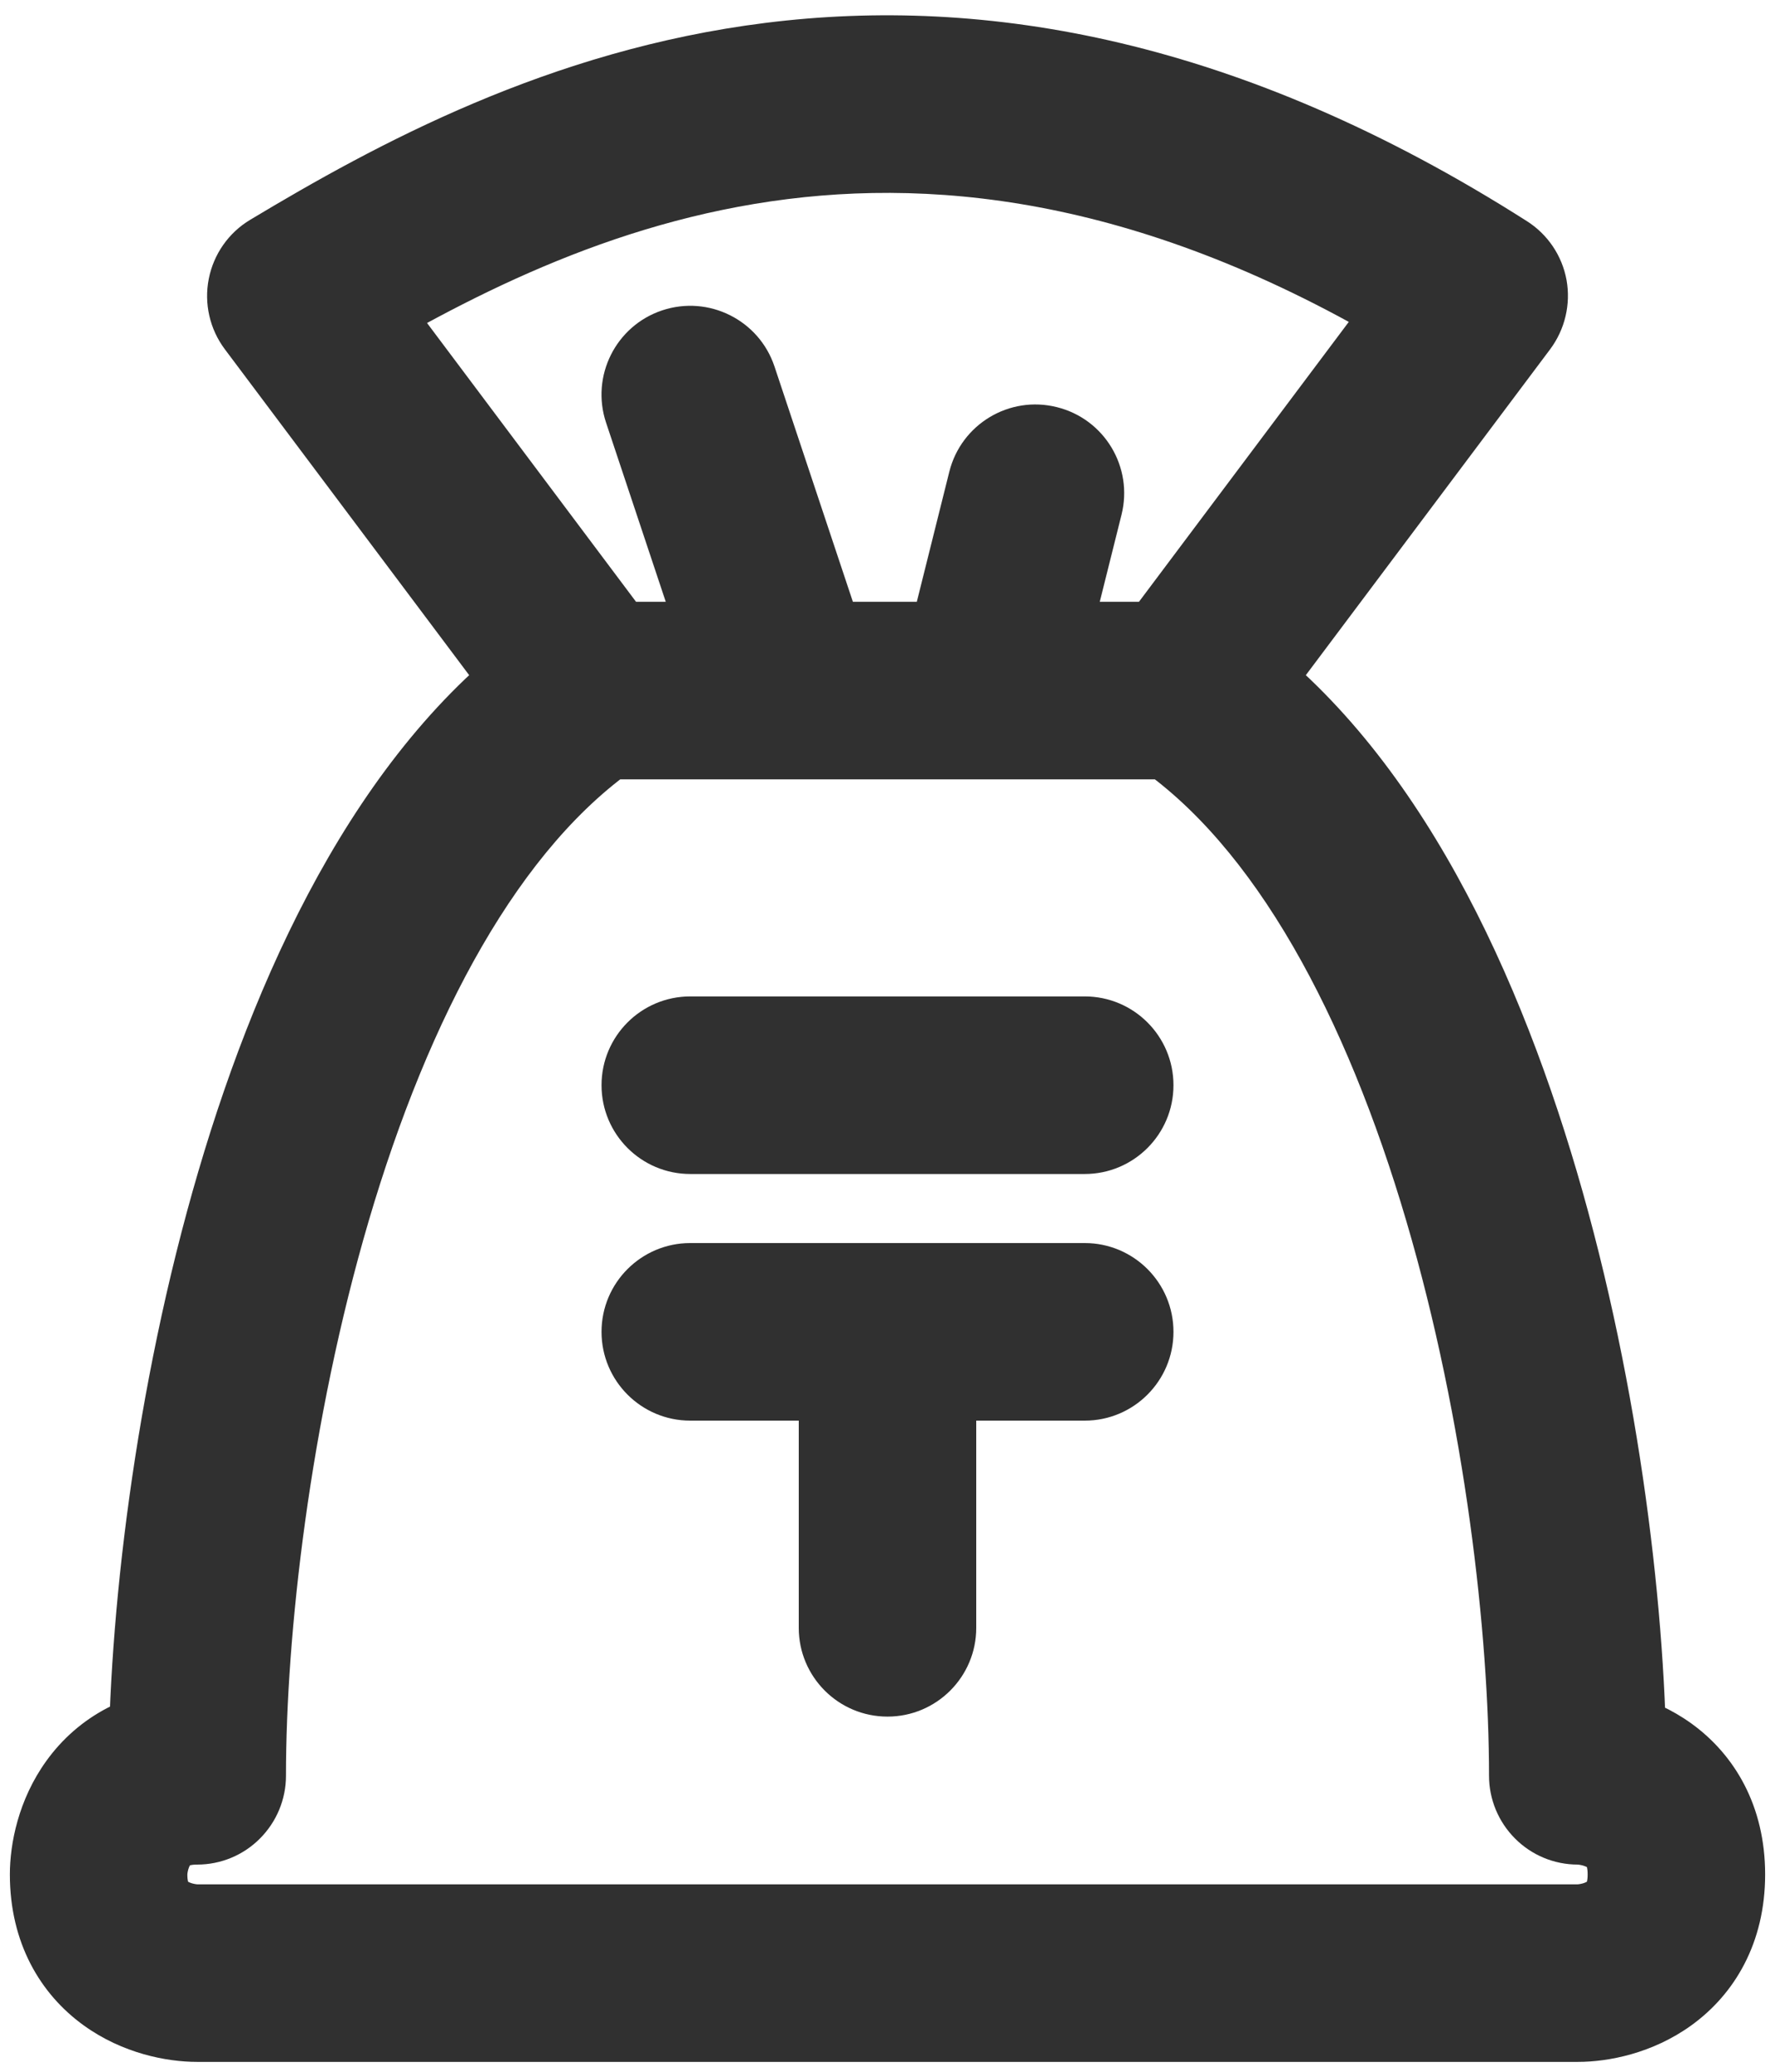 <svg width="18" height="21" viewBox="0 0 18 21" fill="none" xmlns="http://www.w3.org/2000/svg">
<path d="M16 20V19.1H16L16 20ZM2 20V20.9H2L2 20ZM2 18V18.9C2.239 18.9 2.468 18.805 2.636 18.636C2.805 18.467 2.9 18.238 2.9 18H2ZM16 18H15.1C15.1 18.238 15.195 18.467 15.364 18.636C15.532 18.805 15.761 18.9 16 18.9V18ZM15 3L15.72 3.54C15.87 3.339 15.93 3.085 15.886 2.838C15.841 2.592 15.695 2.375 15.483 2.241L15 3ZM3 3L2.537 2.228C2.318 2.359 2.166 2.577 2.117 2.827C2.068 3.077 2.127 3.336 2.28 3.54L3 3ZM7.854 3.715C7.697 3.244 7.187 2.989 6.715 3.146C6.244 3.303 5.989 3.813 6.146 4.284L7.854 3.715ZM11.373 5.218C11.494 4.736 11.201 4.247 10.718 4.127C10.236 4.006 9.748 4.299 9.627 4.781L11.373 5.218ZM7 10.1C6.503 10.1 6.1 10.503 6.1 11C6.1 11.497 6.503 11.9 7 11.9V10.1ZM11 11.9C11.497 11.9 11.9 11.497 11.9 11C11.9 10.503 11.497 10.1 11 10.1V11.9ZM7 12.6C6.503 12.6 6.1 13.003 6.1 13.5C6.1 13.997 6.503 14.4 7 14.4V12.6ZM11 14.4C11.497 14.4 11.9 13.997 11.9 13.5C11.9 13.003 11.497 12.6 11 12.6V14.4ZM8.1 16.5C8.1 16.997 8.503 17.4 9 17.4C9.497 17.4 9.9 16.997 9.9 16.5H8.1ZM16 19.1L2 19.1L2 20.9L16 20.9L16 19.1ZM2 19.1C2.001 19.1 1.98 19.099 1.95 19.091C1.922 19.083 1.906 19.073 1.901 19.07C1.899 19.068 1.905 19.073 1.909 19.081C1.914 19.09 1.9 19.071 1.9 19H0.1C0.1 19.693 0.409 20.213 0.849 20.53C1.243 20.814 1.689 20.9 2 20.9V19.1ZM1.9 19C1.9 19 1.901 18.979 1.909 18.95C1.917 18.922 1.927 18.906 1.93 18.901C1.932 18.898 1.927 18.905 1.919 18.909C1.91 18.914 1.929 18.9 2 18.9V17.1C1.307 17.1 0.787 17.409 0.47 17.849C0.186 18.243 0.1 18.689 0.1 19H1.9ZM16 18.9C15.999 18.9 16.02 18.901 16.05 18.909C16.078 18.917 16.094 18.926 16.099 18.93C16.101 18.932 16.095 18.927 16.091 18.919C16.086 18.91 16.1 18.928 16.1 19H17.9C17.9 18.306 17.591 17.786 17.151 17.469C16.757 17.186 16.311 17.1 16 17.1V18.9ZM16 20.9C16.311 20.9 16.757 20.814 17.151 20.53C17.591 20.213 17.9 19.693 17.9 19H16.1C16.1 19.071 16.086 19.09 16.091 19.081C16.095 19.073 16.101 19.068 16.099 19.069C16.094 19.073 16.078 19.083 16.05 19.091C16.02 19.099 15.999 19.1 16 19.1V20.9ZM16.9 18C16.9 16.421 16.64 14.084 15.989 11.871C15.349 9.697 14.274 7.434 12.499 6.251L11.501 7.748C12.726 8.566 13.651 10.302 14.262 12.379C14.861 14.415 15.1 16.579 15.1 18H16.9ZM2.9 18C2.9 16.579 3.14 14.415 3.738 12.379C4.349 10.302 5.274 8.566 6.499 7.749L5.501 6.251C3.726 7.434 2.651 9.697 2.012 11.871C1.361 14.085 1.1 16.421 1.1 18H2.9ZM12.72 7.54L15.72 3.54L14.28 2.46L11.28 6.46L12.72 7.54ZM6.72 6.46L3.72 2.46L2.28 3.54L5.28 7.54L6.72 6.46ZM3.463 3.772C4.688 3.036 6.18 2.244 7.987 2.018C9.765 1.796 11.931 2.114 14.517 3.759L15.483 2.241C12.569 0.386 9.985 -0.046 7.763 0.232C5.57 0.506 3.812 1.463 2.537 2.228L3.463 3.772ZM6 7.9L8 7.9L8 6.1L6 6.1L6 7.9ZM8.854 6.715L7.854 3.715L6.146 4.284L7.146 7.284L8.854 6.715ZM8 7.9H10V6.1H8V7.9ZM10 7.9H12V6.1H10V7.9ZM10.873 7.218L11.373 5.218L9.627 4.781L9.127 6.781L10.873 7.218ZM7 11.9H11V10.1H7V11.9ZM7 14.4H9V12.6H7V14.4ZM9 14.4H11V12.6H9V14.4ZM8.1 13.5V16.5H9.9V13.5H8.1Z" fill="#303030"/>
</svg>
